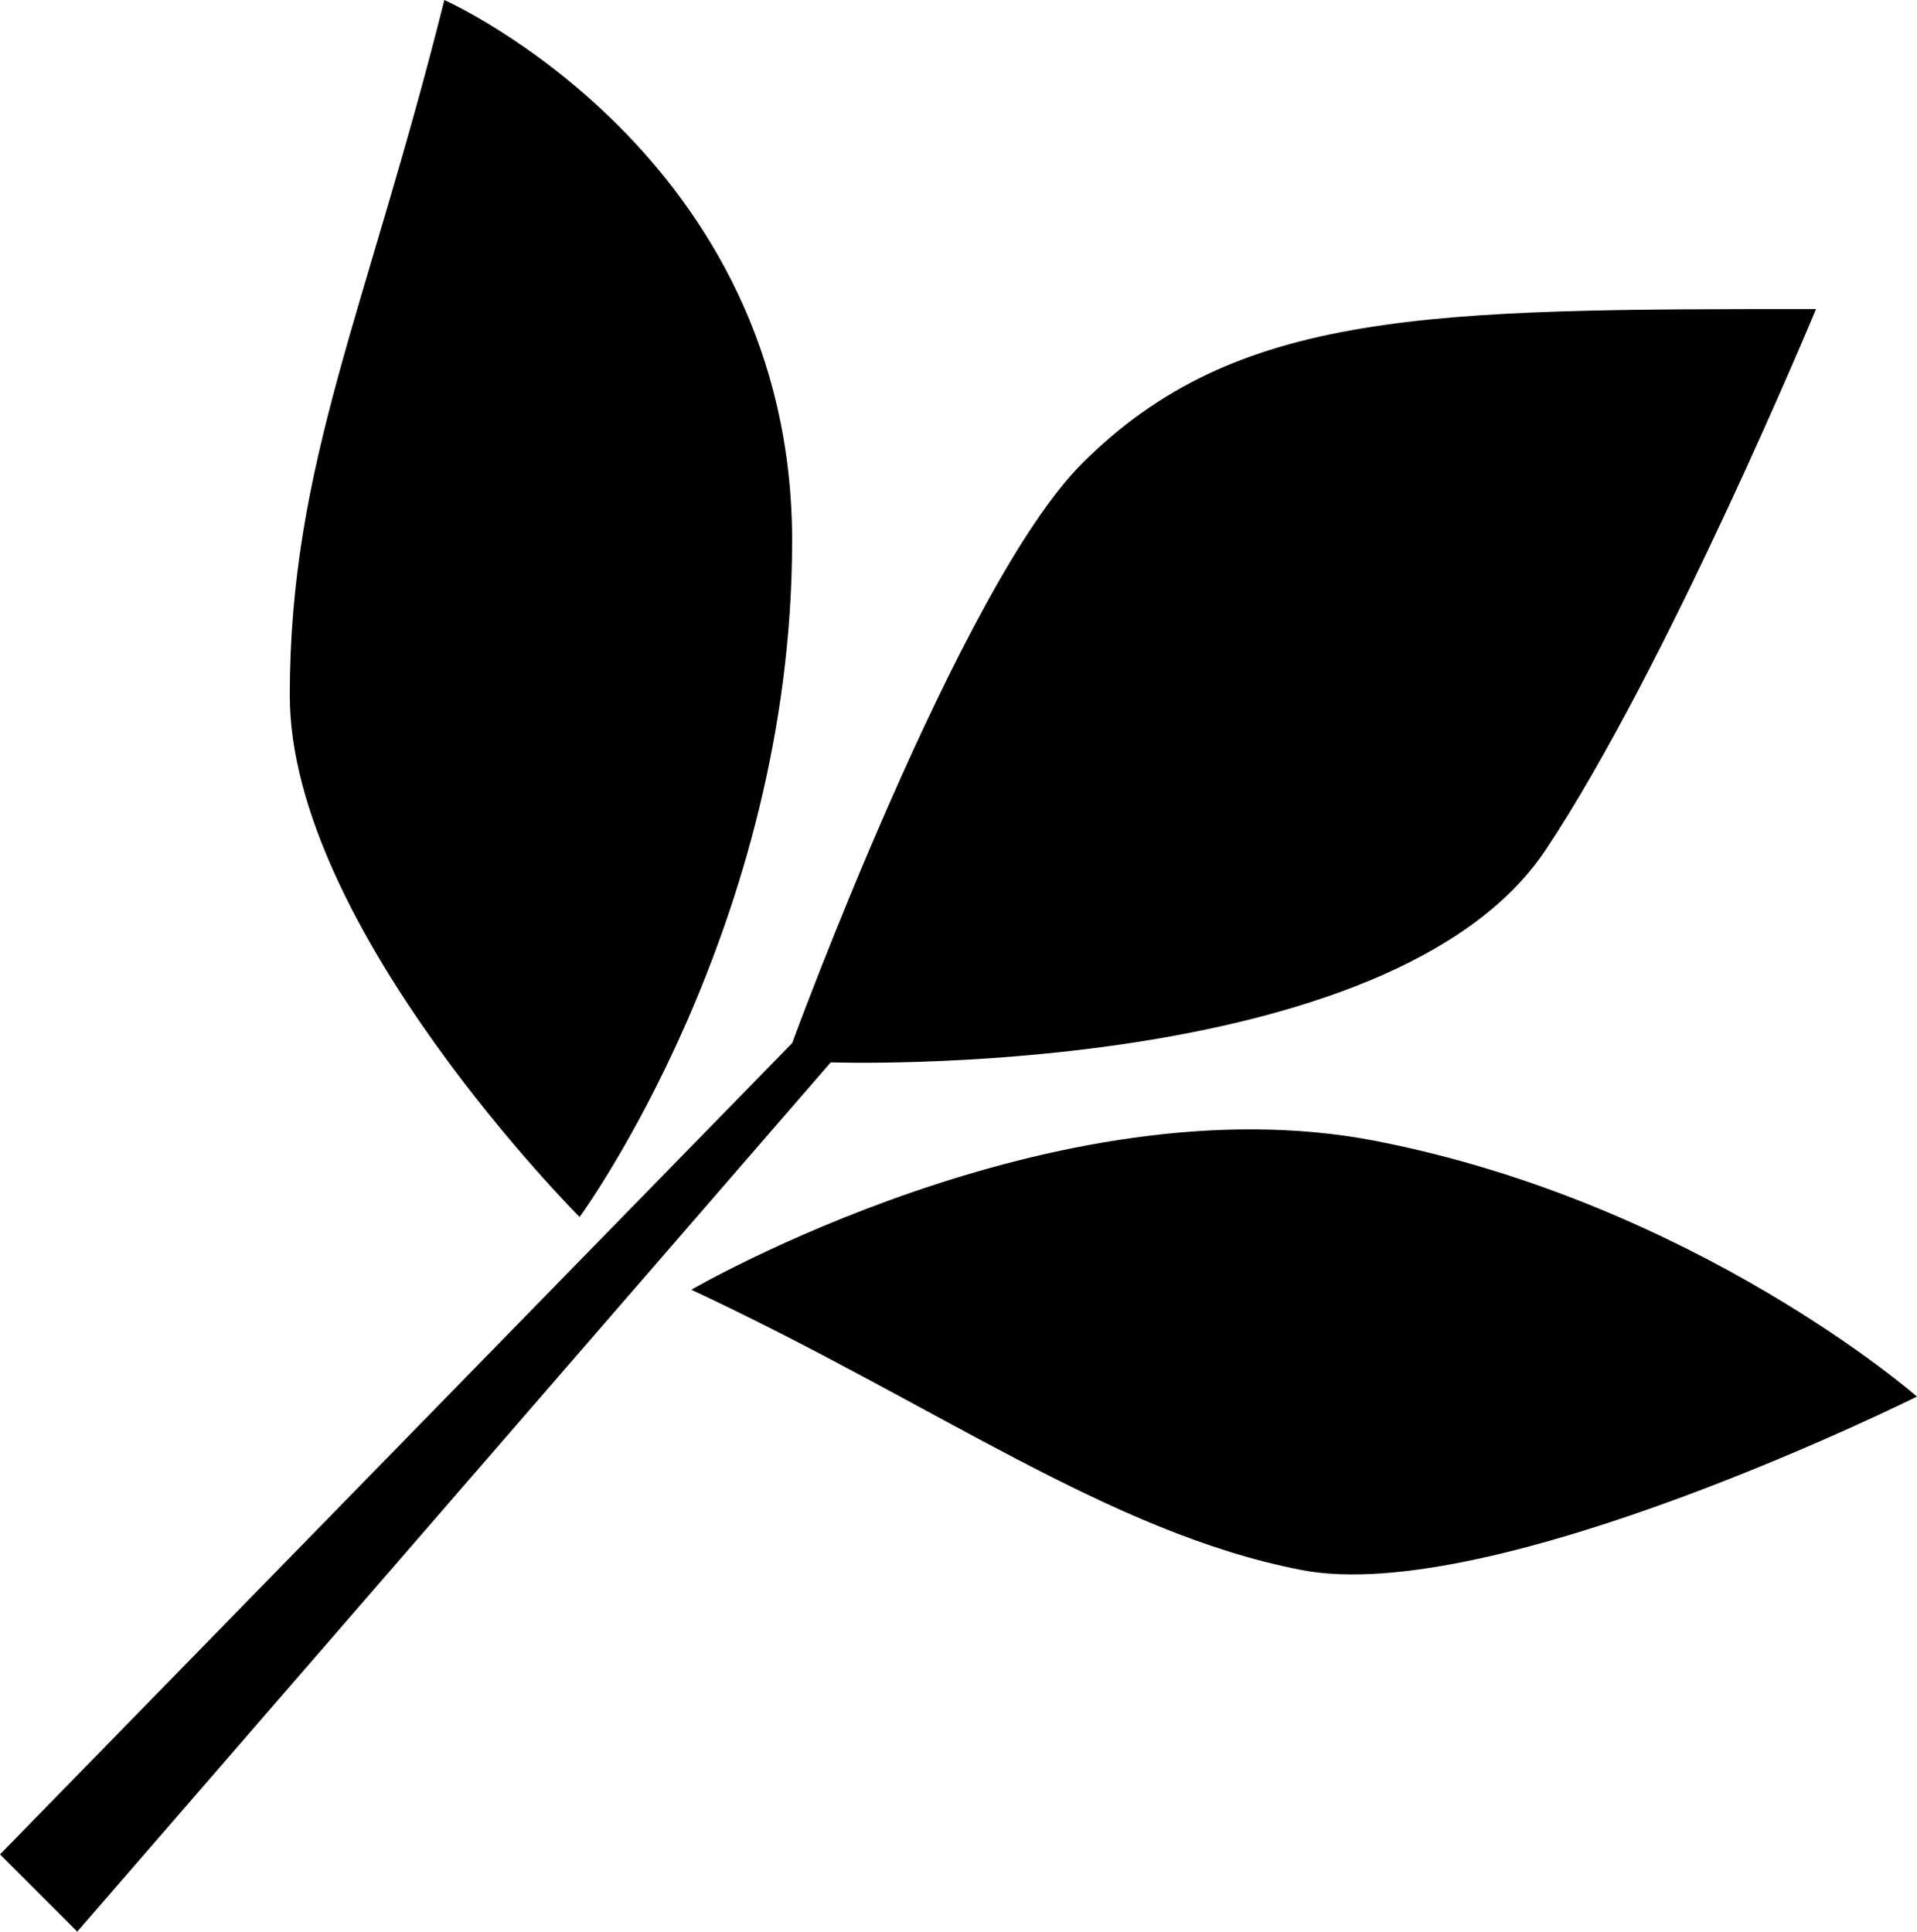 <svg xmlns="http://www.w3.org/2000/svg" viewBox="0 0 39.276 39.583"><path d="M11.875 24.938S5.937 19 5.937 14.25C5.937 9.5 7.521 6.333 9.104 0c0 0 7.125 3.167 7.125 11.083 0 7.917-4.354 13.855-4.354 13.855zM0 38l16.23-16.625s3.433-9.372 5.937-11.875c3.166-3.167 7.125-3.167 15.041-3.167 0 0-3.057 7.358-5.541 11.084C28.5 22.167 17.02 21.77 17.02 21.77L1.583 39.583 0 38zm39.276-9.382s-8.668 4.32-12.613 3.554c-3.946-.767-7.494-3.406-12.499-5.743 0 0 7.439-4.328 14.015-3.05 6.575 1.279 11.097 5.24 11.097 5.24z"/></svg>